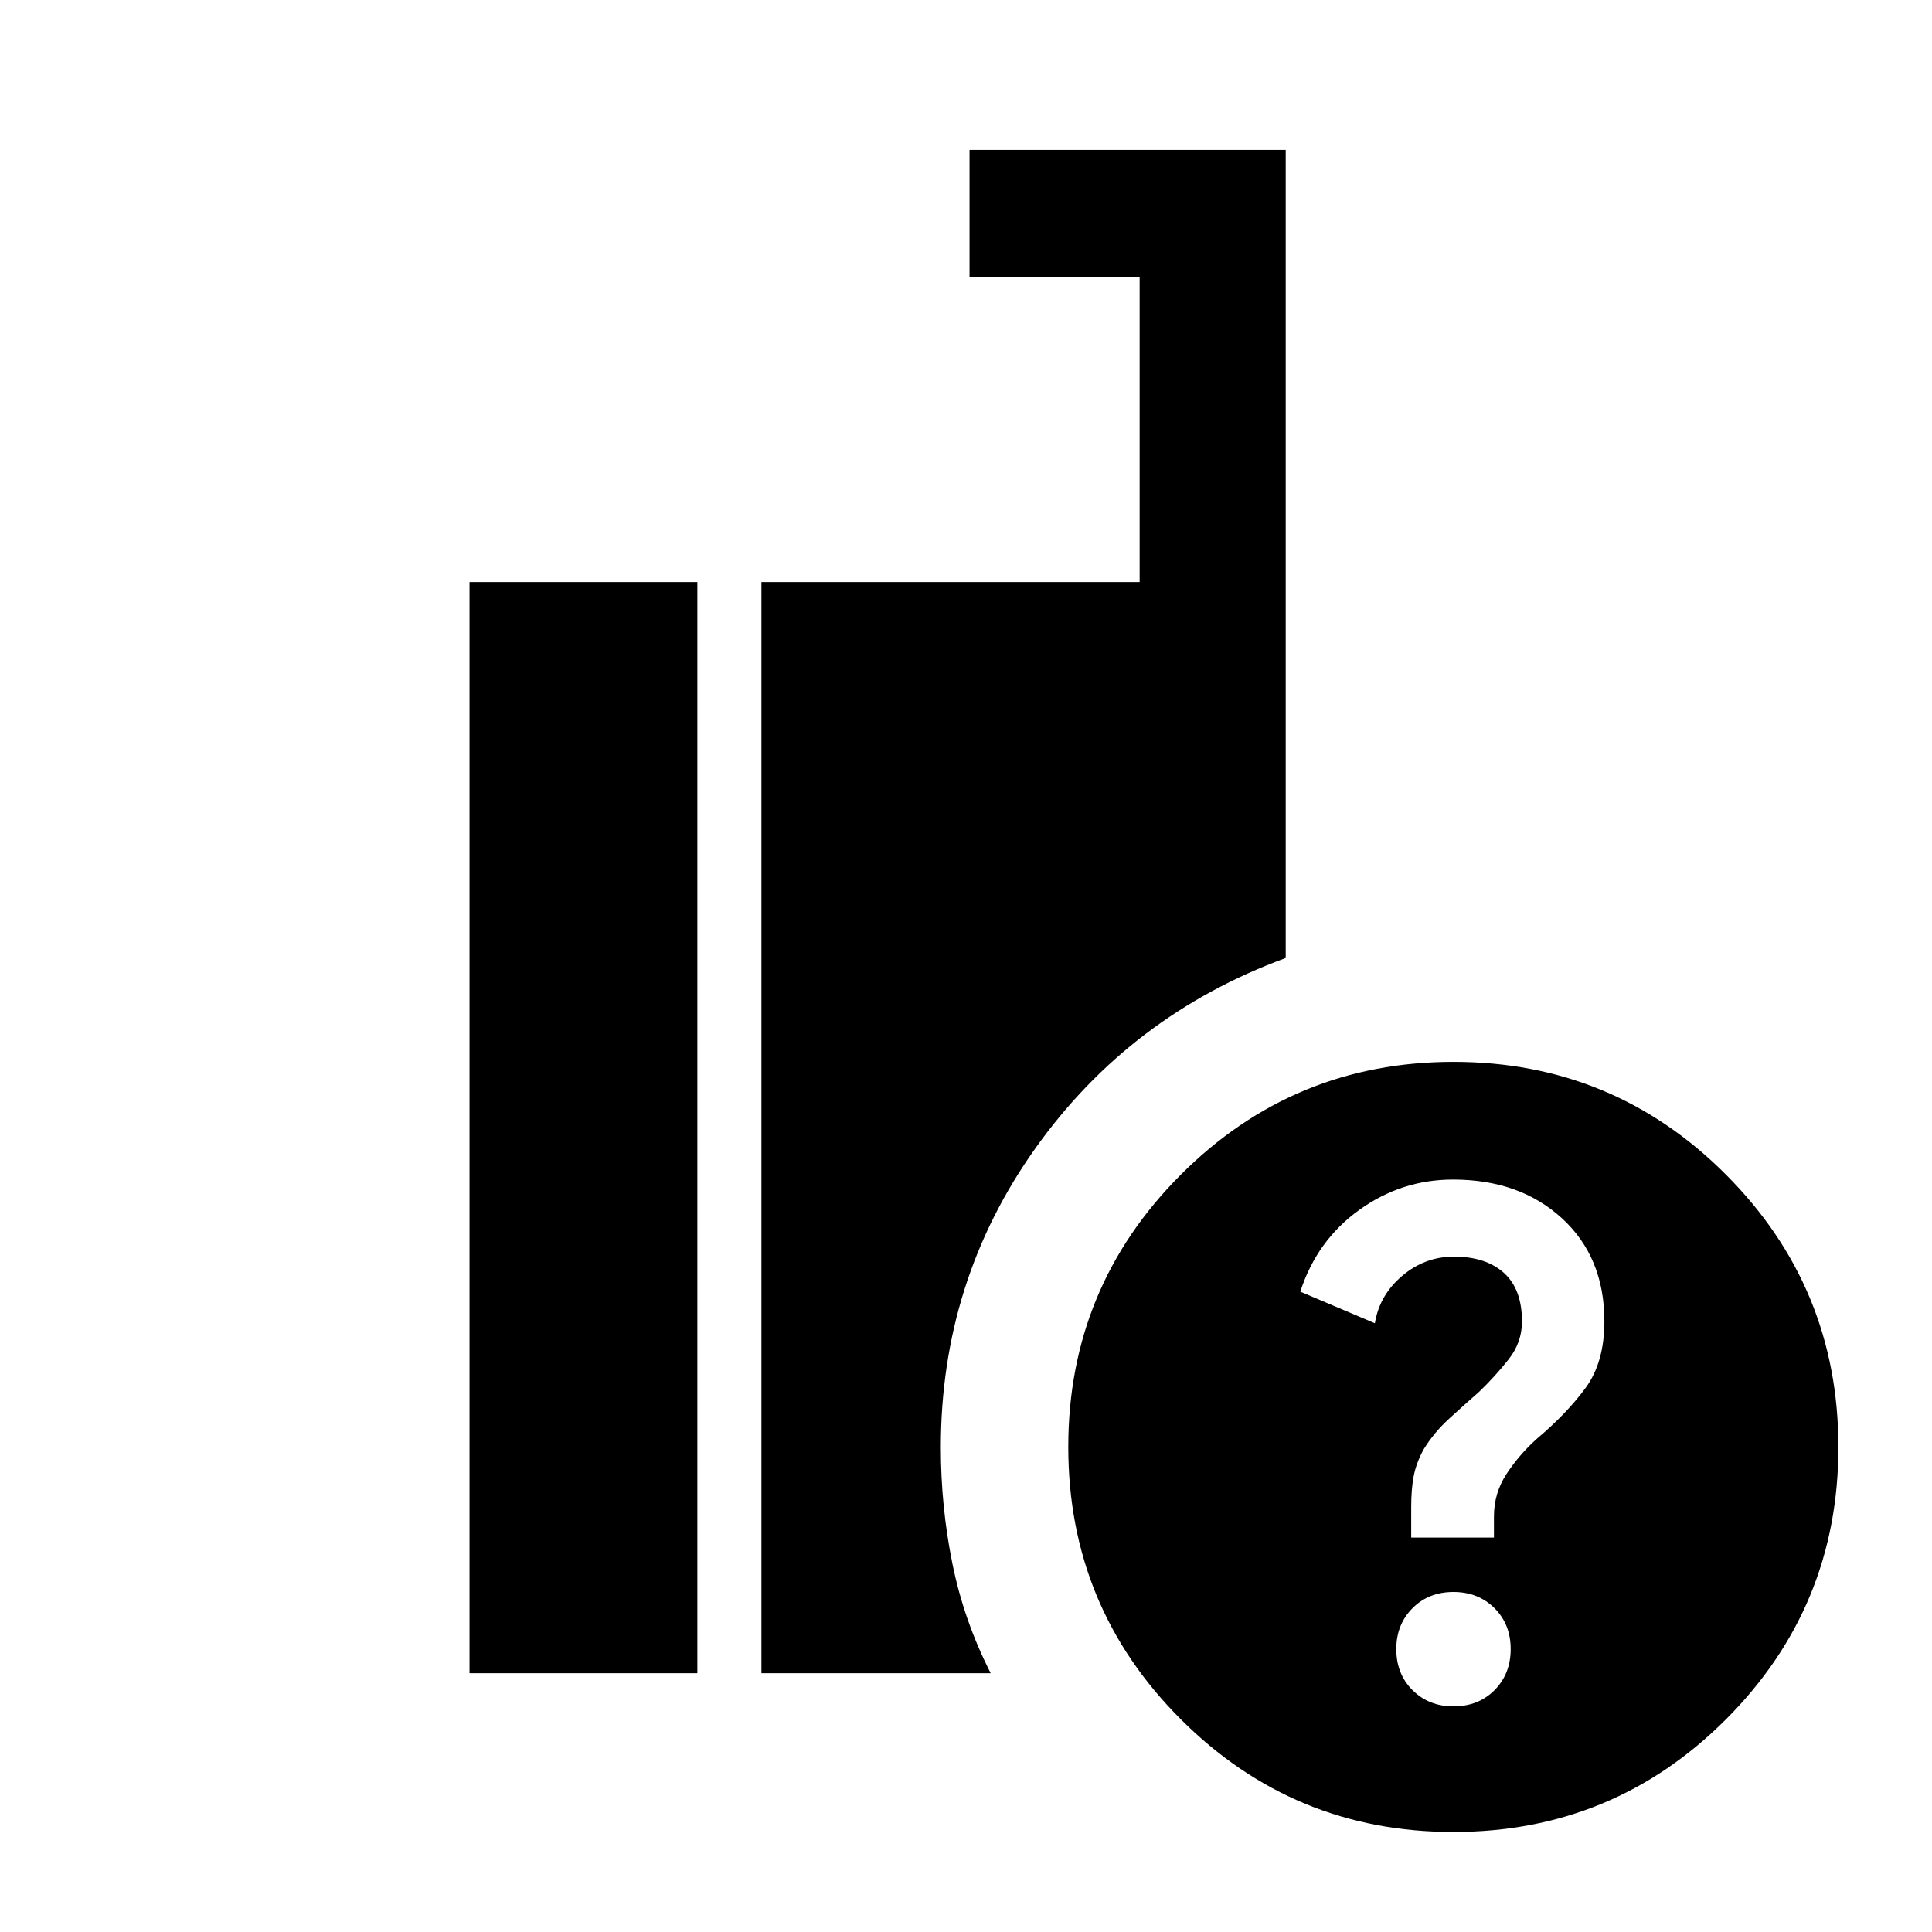 <svg xmlns="http://www.w3.org/2000/svg" height="40" viewBox="0 -960 960 960" width="40"><path d="M722.15-49.7q-79.34 0-135.34-55.92-55.99-55.91-55.99-135.42 0-79.34 55.99-135.34 56-55.99 135.42-55.99 79.43 0 135.34 55.99 55.92 56 55.92 135.42 0 79.43-55.92 135.34Q801.66-49.7 722.15-49.7Zm-343.8-78.89V-670.8h187.93v-151.4h-84.53v-63.33h157.11v401.55q-77.26 28.4-124.32 94.46-47.05 66.06-47.05 148.72 0 29.3 5.74 57.7 5.74 28.4 19.04 54.51H378.35Zm-145.05 0V-670.8h113.21v542.21H233.3Zm488.9 16.47q12.41 0 20.43-8.07 8.02-8.08 8.02-20.4 0-12.33-8.07-20.35-8.07-8.02-20.4-8.02-12.32 0-20.35 8.09-8.02 8.09-8.02 20.3 0 12.4 8.1 20.43 8.09 8.02 20.29 8.02ZM701.22-196h41.11v-10.45q0-11.65 6.26-21.17 6.25-9.53 14.9-17.31 15.08-12.72 24.4-25.45 9.32-12.72 9.32-33.07 0-31.8-21.01-51.12-21.01-19.31-54.19-19.31-25.65 0-46.66 15.13-21 15.12-29.24 40.57l37.06 15.7q2.25-13.91 13.52-23.51 11.26-9.6 25.81-9.6 15.75 0 24.76 8.06 9 8.07 9 24.2 0 10.39-6.67 18.82-6.66 8.44-14.66 16.12-7 6.13-14.77 13.23-7.78 7.09-12.94 15.63-3.66 6.92-4.83 13.33-1.17 6.42-1.17 14.97V-196Z"/></svg>